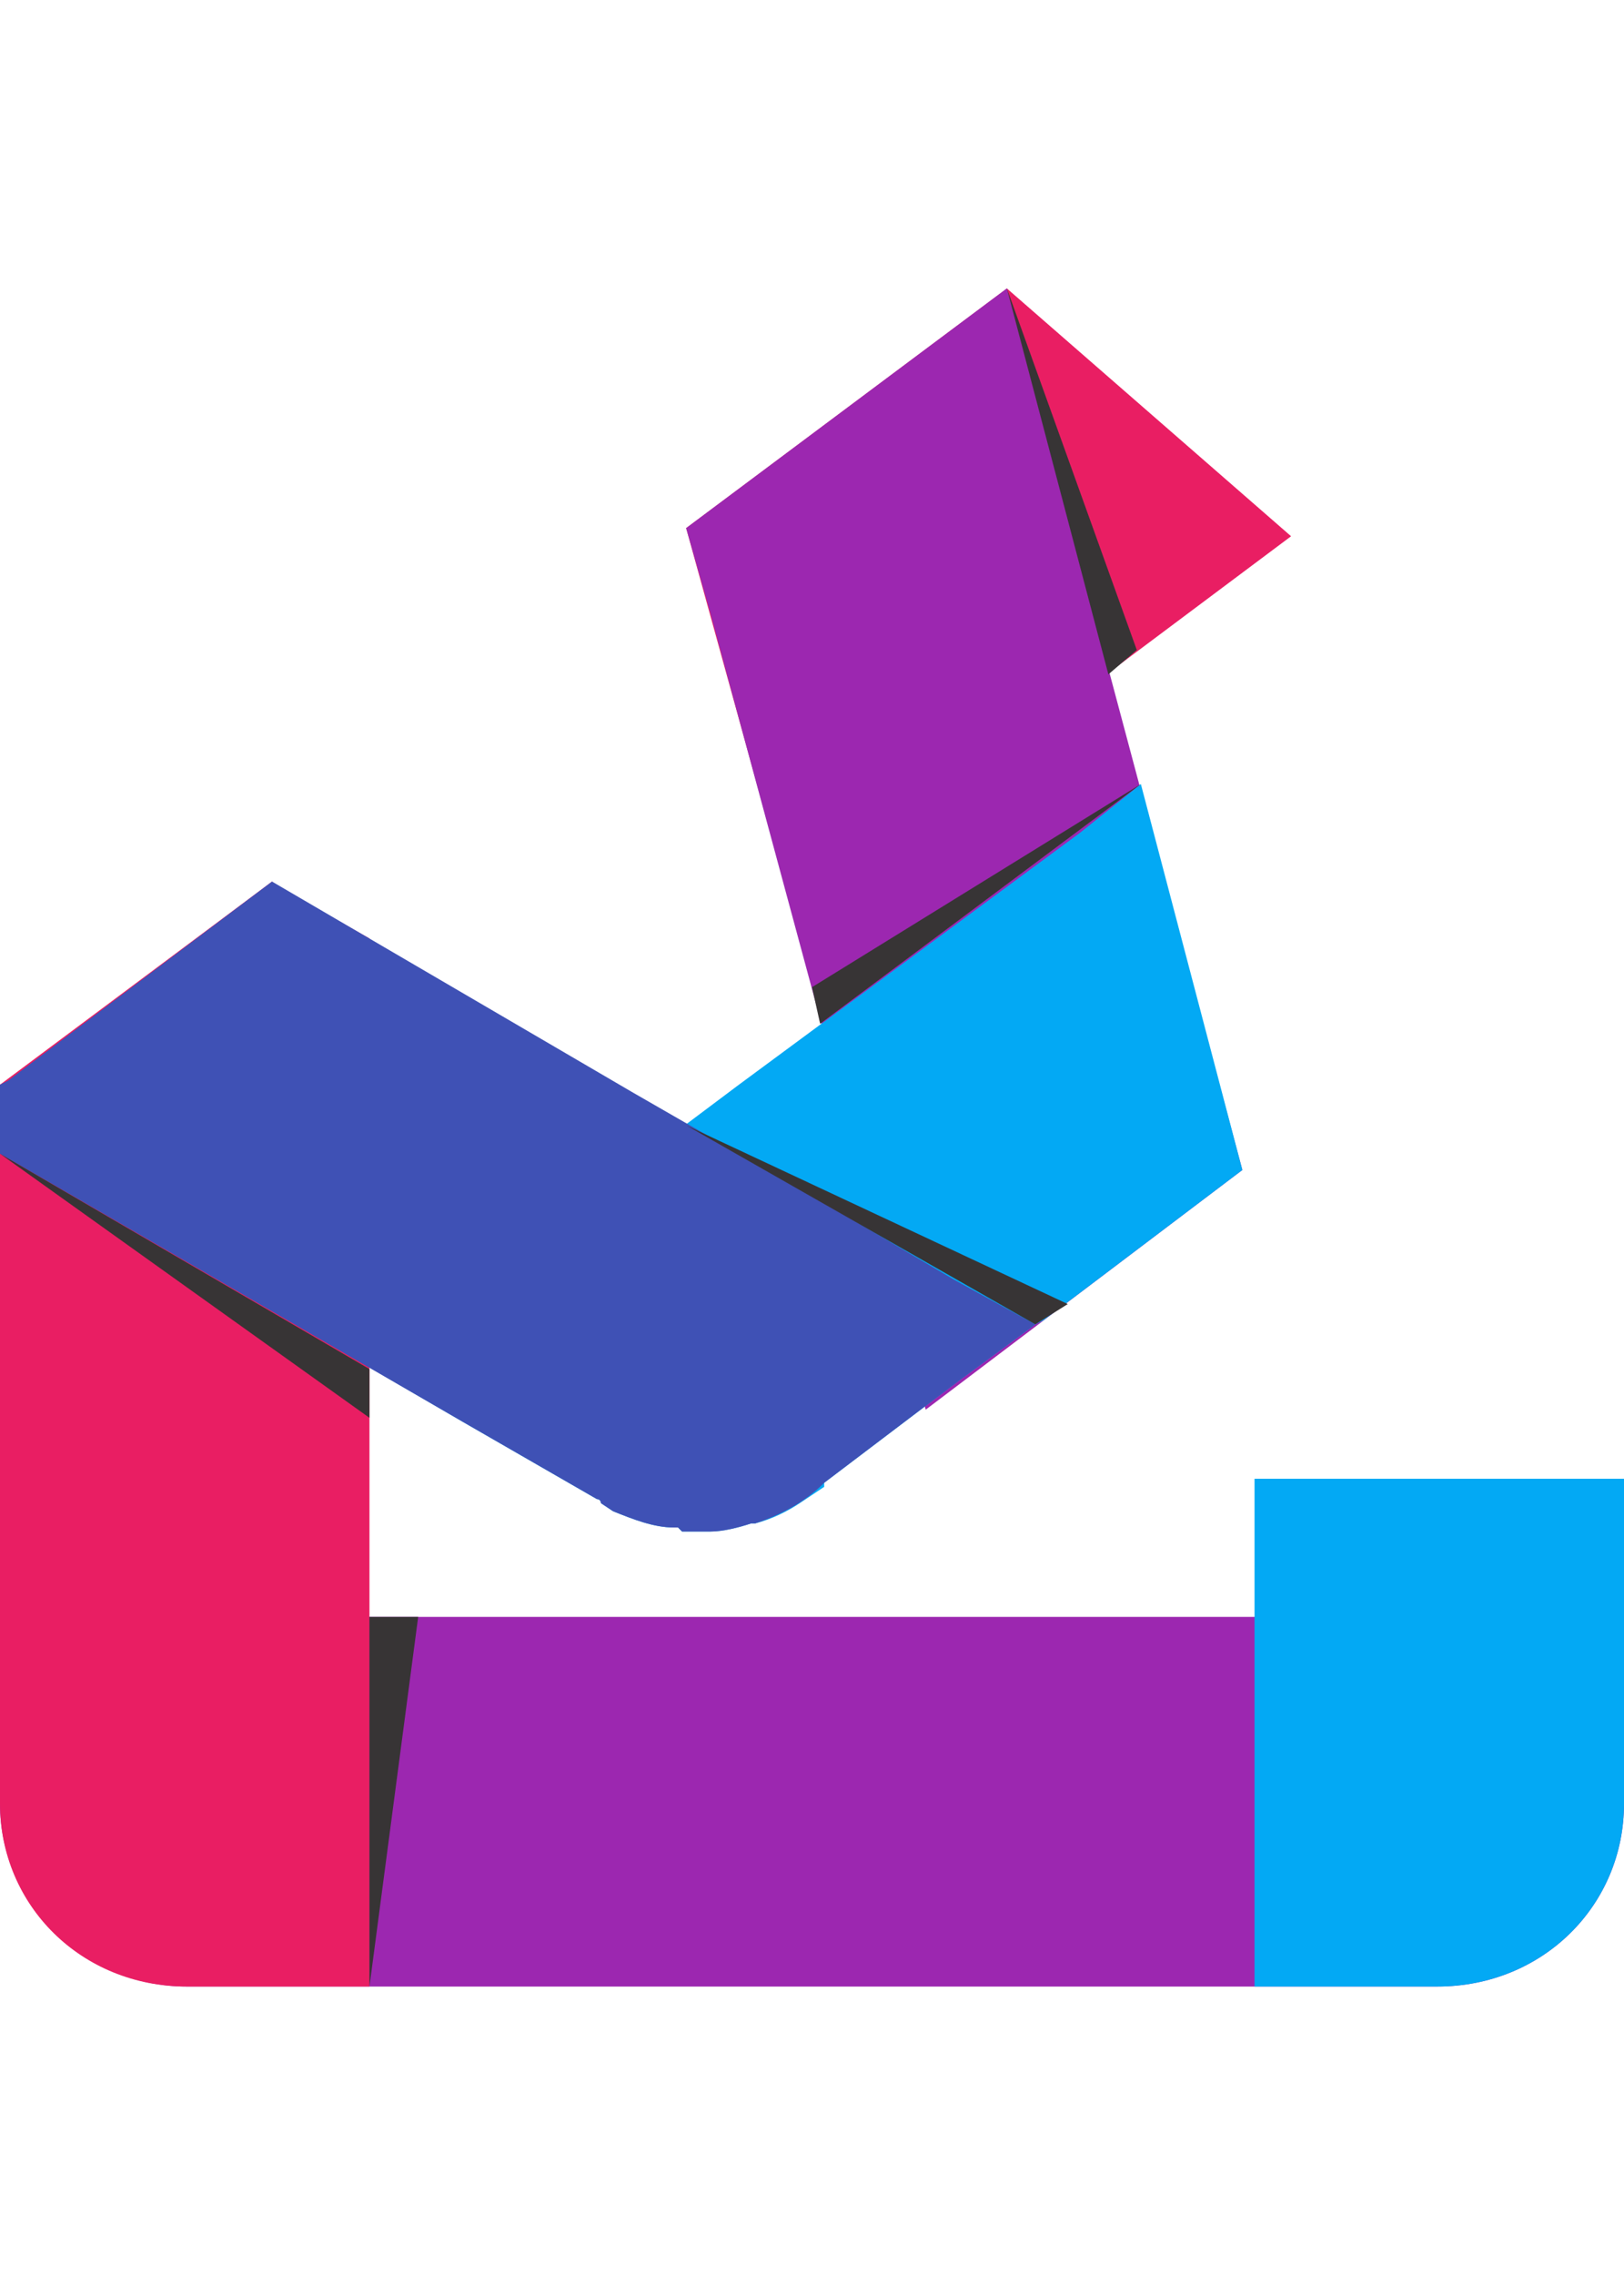 <svg xmlns="http://www.w3.org/2000/svg" xmlns:xlink="http://www.w3.org/1999/xlink" xml:space="preserve" width="45px" height="63px" version="1.1" style="shape-rendering:geometricPrecision; text-rendering:geometricPrecision; image-rendering:optimizeQuality; fill-rule:evenodd; clip-rule:evenodd" viewBox="0 0 400 418">
                    <defs>
                    <style type="text/css">
            
                            .light-blue {
                                fill: #03A9F4;
                                stroke: #03A9F4;
                            }
                
                            .dark-blue {
                                fill: #3F51B5;
                                stroke: #3F51B5;
                            }
                
                            .purple {
                                fill: #9C27B0;
                                stroke: #9C27B0;
                            }
                
                            .pink {
                                fill: #E91E63;
                                stroke: #E91E63;
                            }
                
                            .shadow {
                                fill: #373435;
                                fill-opacity: 1;
                                animation: fadeIn 5s ease forwards;
                            }
                
                            .ribbon {
                                stroke-width: 4;
                                stroke-dasharray: 1000;
                                stroke-dashoffset: 1000;
                                animation: draw 5s ease forwards;
                                fill-opacity: 1;
                            }            
                    </style>
                    </defs>
                
                    <g id="javaabu-logo">
                        <path class="rib6 purple ribbon" d="M46 327l308 0 46 0 0 46c0,25 -20,45 -46,45l-308 0c-25,0 -46,-20 -46,-45l0 -46 46 0z"/>
                        <path class="rib5 pink ribbon" d="M0 373l0 0 0 -46 0 -34 0 -97 67 -50 1 1 23 13 0 133 0 34 0 46 0 45 -45 0c-26,0 -46,-20 -46,-45z"/>
                        <path class="rib7 light-blue ribbon" d="M309 327l0 -34 91 0 0 34 0 46c0,25 -20,45 -46,45l-45 0 0 -91z"/>
                        <polygon class="rib1 pink ribbon" points="318,61 195,153 169,59 248,0 "/>
                        <polygon class="rib2 purple ribbon" points="175,80 175,80 228,276 306,217 295,176 295,176 248,0 169,59 "/>
                        <path class="rib3 light-blue ribbon" d="M265 248l0 0 -8 6 -2 1 -19 14 -33 25 0 1 -6 4c-3,2 -7,4 -11,5l0 0 -1 0 0 0 0 0c-3,1 -7,2 -10,2l0 0 -1 0 0 0 -1 0 0 0 -1 0 0 0 -1 0 0 0 0 0 -1 0 0 0 -1 0 -1 0 0 0 -1 -1 0 0 -1 0c-5,0 -10,-2 -15,-4l-3 -2c0,-1 -1,-1 -1,-1l-33 -19 0 0 -24 -14 92 -69 0 0 84 -62 15 -12 25 95 -41 31z"/>
                        <path class="rib4 dark-blue ribbon" d="M156 198l40 23 39 23 20 11 -19 14 -33 25c-5,5 -11,8 -17,10l0 0 -1 0 0 0 0 0c-3,1 -7,2 -10,2l0 0 -1 0 0 0 -1 0 0 0 -1 0 0 0 -1 0 0 0 0 0 -1 0 0 0 -1 0 -1 0 0 0 -1 -1 0 0 -1 0c-5,0 -10,-2 -15,-4l-3 -2c0,-1 -1,-1 -1,-1l-33 -19 0 0 -114 -66 0 -17 2 -1 65 -49 89 52 0 0z"/>
                        <polygon class="shadow s5" points="91,327 91,418 103,327 "/>
                        <polygon class="shadow s4" points="91,266 0,213 91,278 "/>
                        <polygon class="shadow s3" points="255,255 169,206 263,250 "/>
                        <polygon class="shadow s2" points="202,181 281,122 200,172 "/>
                        <polygon class="shadow s1" points="273,95 248,0 280,89 "/>
                    </g>
                </svg>